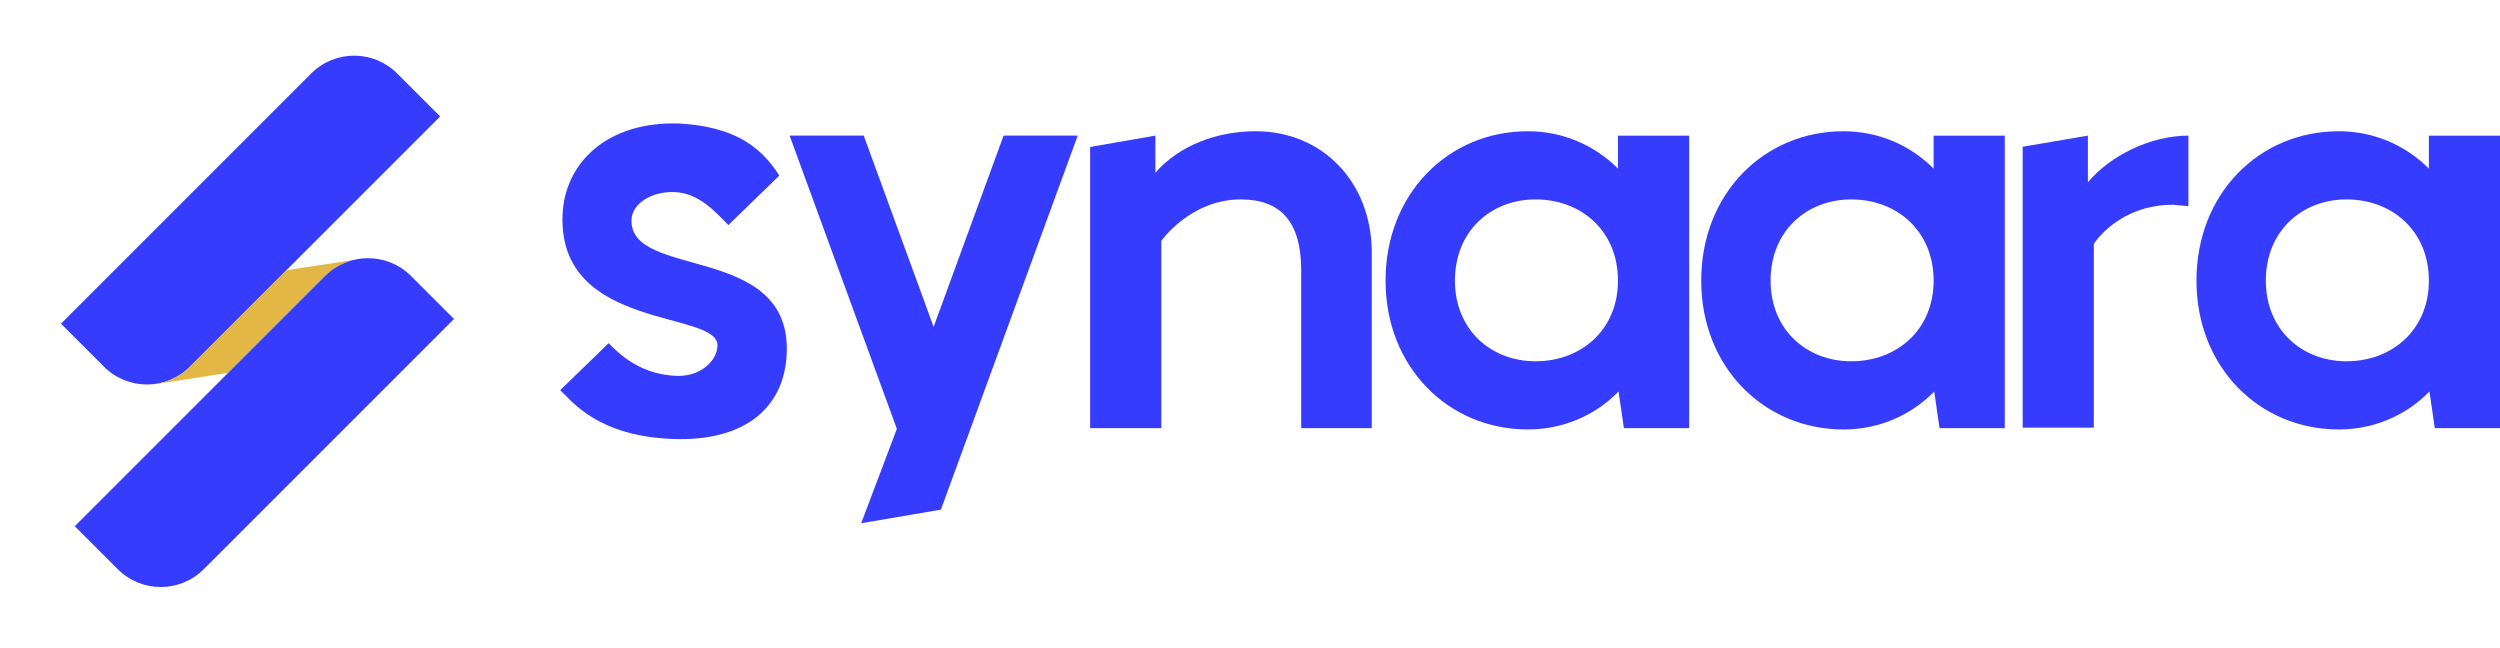 <svg width="328" height="85" viewBox="0 0 328 85" fill="none" xmlns="http://www.w3.org/2000/svg">
<path d="M103.223 46.258C103.726 31.865 82.579 36.684 82.854 28.83C82.925 26.774 85.372 25.092 88.498 25.201C91.705 25.313 93.904 27.845 95.561 29.53L102.246 23.039C99.739 19.059 96.108 16.609 89.141 16.204C79.683 15.874 74.044 21.358 73.803 28.267C73.271 43.482 94.298 40.659 94.134 45.364C94.063 47.387 91.851 49.423 88.808 49.317C84.943 49.182 82.123 47.426 79.861 45.019L73.495 51.189C75.053 52.631 78.403 57.249 88.354 57.596C97.813 57.926 102.973 53.413 103.223 46.258Z" fill="#363CFD"/>
<path d="M113.321 17.795L122.492 42.887L131.67 17.795H141.394L123.444 66.864L112.985 68.649L117.669 56.267L103.598 17.795H113.321Z" fill="#363CFD"/>
<path d="M179.976 33.165V56.172H170.719V35.498C170.719 28.964 167.919 26.164 162.785 26.164C156.173 26.164 152.362 31.609 152.362 31.609V56.172H143.027L143.027 19.283L151.584 17.796V22.664C154.695 19.086 159.674 17.219 164.73 17.219C173.597 17.219 179.976 23.986 179.976 33.165Z" fill="#363CFD"/>
<path d="M212.277 36.821C212.277 30.287 207.454 26.164 201.465 26.164C195.631 26.164 190.886 30.287 190.886 36.821C190.886 43.277 195.631 47.4 201.465 47.4C207.454 47.4 212.277 43.277 212.277 36.821ZM212.277 22.119V17.796H221.612V56.172H213.055L212.355 51.367C209.166 54.634 204.888 56.345 200.454 56.345C190.03 56.345 181.785 48.178 181.785 36.821C181.785 25.386 190.03 17.219 200.454 17.219C204.888 17.219 209.088 18.93 212.277 22.119Z" fill="#363CFD"/>
<path d="M253.691 36.822C253.691 30.288 248.869 26.165 242.879 26.165C237.045 26.165 232.3 30.288 232.3 36.822C232.3 43.278 237.045 47.401 242.879 47.401C248.869 47.401 253.691 43.278 253.691 36.822ZM253.691 22.12V17.797H263.026V56.173H254.469L253.769 51.368C250.58 54.635 246.302 56.346 241.868 56.346C231.445 56.346 223.199 48.178 223.199 36.822C223.199 25.387 231.445 17.22 241.868 17.22C246.302 17.22 250.502 18.931 253.691 22.12Z" fill="#363CFD"/>
<path d="M287.119 17.795V27.051L285.133 26.863C277.899 26.863 274.709 31.997 274.709 31.997V56.111H265.375V19.255L273.931 17.795V23.908C276.887 20.407 282.14 17.795 287.119 17.795Z" fill="#363CFD"/>
<path d="M318.668 36.821C318.668 30.287 313.845 26.164 307.856 26.164C302.022 26.164 297.277 30.287 297.277 36.821C297.277 43.277 302.022 47.4 307.856 47.4C313.845 47.4 318.668 43.277 318.668 36.821ZM318.668 22.119V17.796H328.002V56.172H319.446L318.746 51.367C315.556 54.634 311.278 56.345 306.844 56.345C296.421 56.345 288.176 48.178 288.176 36.821C288.176 25.386 296.421 17.219 306.844 17.219C311.278 17.219 315.479 18.93 318.668 22.119Z" fill="#363CFD"/>
<g filter="url(#filter0_d_774_1759)">
<path d="M8 42.47L40.83 9.64C43.945 6.525 48.995 6.525 52.11 9.64L57.751 15.28L24.921 48.11C21.806 51.225 16.755 51.225 13.64 48.11L8 42.47Z" fill="#363CFD"/>
<path fill-rule="evenodd" clip-rule="evenodd" d="M29.928 48.919L22.736 50.03C22.019 50.168 21.354 50.262 20.73 50.31C22.265 50.028 23.732 49.293 24.919 48.106L37.577 35.449L45.672 34.221C45.94 34.164 46.203 34.117 46.462 34.08C45.061 34.406 43.731 35.116 42.639 36.208L29.928 48.919ZM8.098 42.345L8.147 42.317L8.108 42.356L8.098 42.345Z" fill="#E2B745"/>
<path d="M15.453 74.679C18.569 77.794 23.619 77.794 26.734 74.679L59.564 41.849L53.923 36.209C50.808 33.094 45.757 33.094 42.642 36.209L9.813 69.038L15.453 74.679Z" fill="#363CFD"/>
</g>
<defs>
<filter id="filter0_d_774_1759" x="0.721" y="0.025" width="66.121" height="84.27" filterUnits="userSpaceOnUse" color-interpolation-filters="sRGB">
<feFlood flood-opacity="0" result="BackgroundImageFix"/>
<feColorMatrix in="SourceAlpha" type="matrix" values="0 0 0 0 0 0 0 0 0 0 0 0 0 0 0 0 0 0 127 0" result="hardAlpha"/>
<feOffset/>
<feGaussianBlur stdDeviation="3.64"/>
<feComposite in2="hardAlpha" operator="out"/>
<feColorMatrix type="matrix" values="0 0 0 0 0 0 0 0 0 0 0 0 0 0 0 0 0 0 0.24 0"/>
<feBlend mode="normal" in2="BackgroundImageFix" result="effect1_dropShadow_774_1759"/>
<feBlend mode="normal" in="SourceGraphic" in2="effect1_dropShadow_774_1759" result="shape"/>
</filter>
</defs>
</svg>
